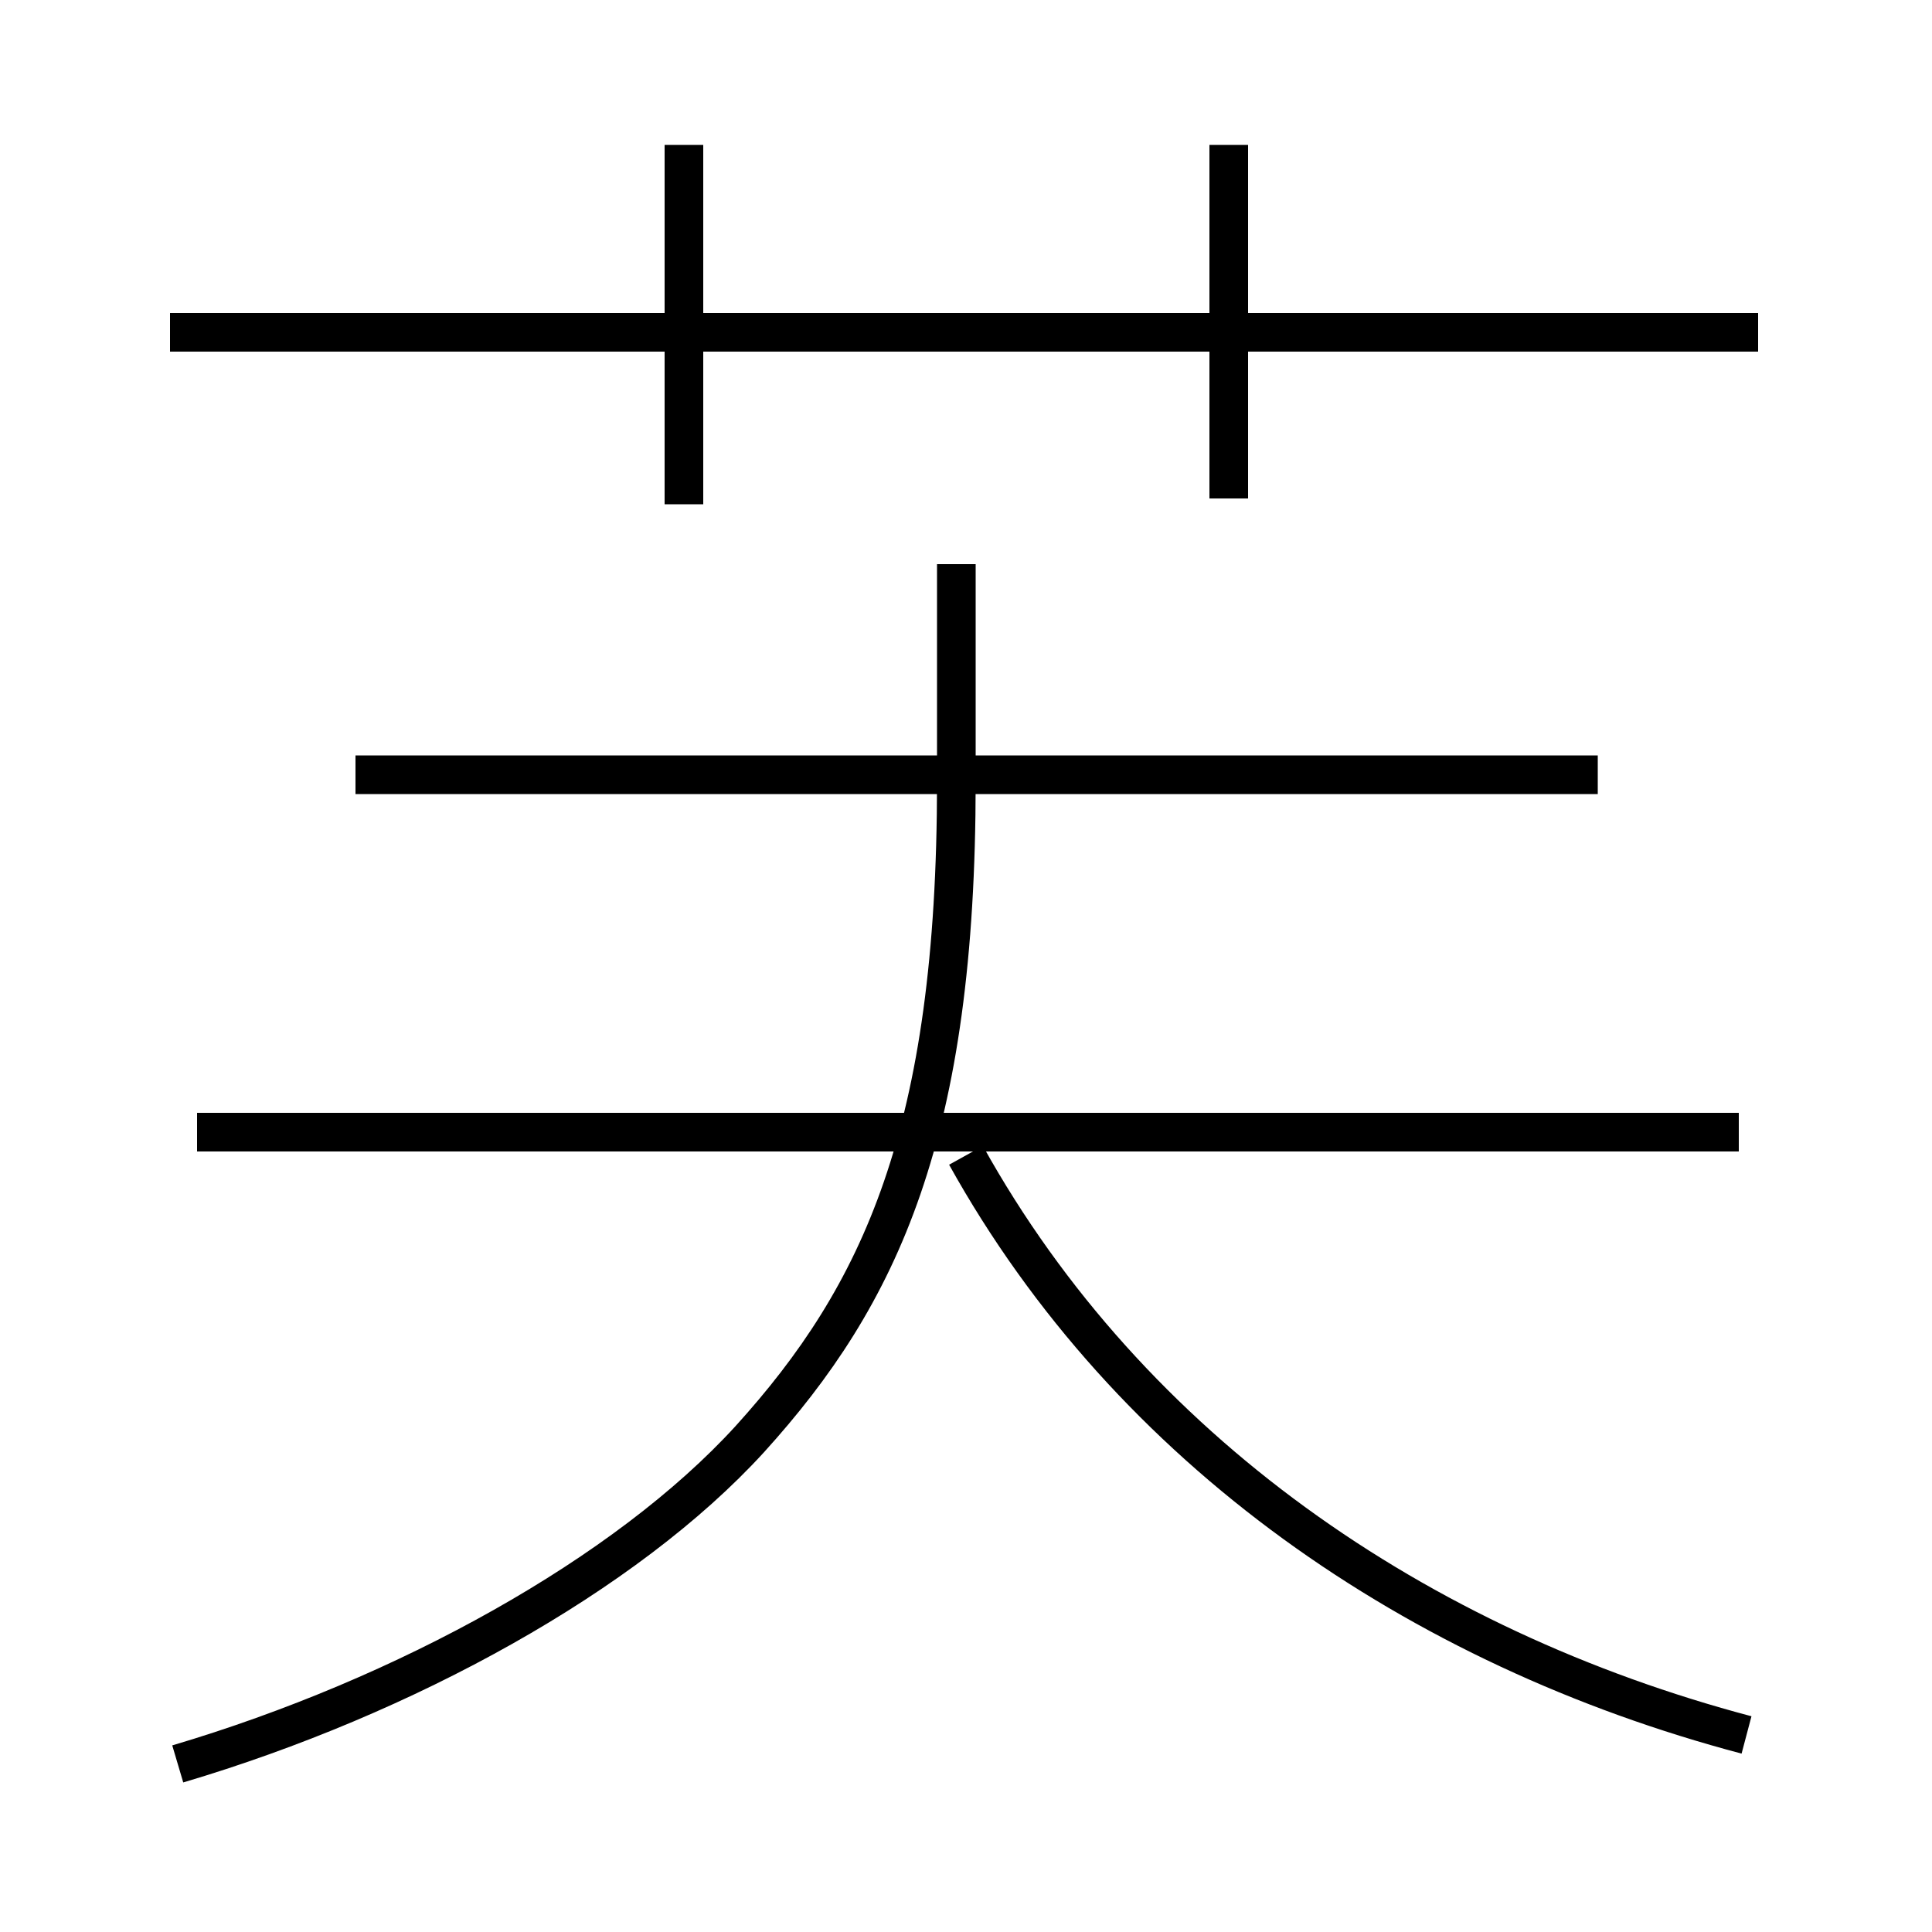 <?xml version='1.0' encoding='utf8'?>
<svg viewBox="0.0 -6.0 50.0 50.0" version="1.1" xmlns="http://www.w3.org/2000/svg">
<rect x="0.0" y="-6.0" width="50.0" height="50.0" fill="#808080" stroke="none"/>
<rect x="-1000" y="-1000" width="2000" height="2000" stroke="white" fill="white"/>
<g style="fill:white;stroke:#000000;  stroke-width:1">
<path d="M 4.6 1.65 C 10.5 -0.1 16.2 -3.25 19.4 -6.75 C 22.8 -10.5 24.75 -14.7 24.75 -23.75 L 24.75 -29.4 M 45.0 -14.7 L 5.1 -14.7 M 45.2 0.9 C 36.7 -1.35 29.25 -6.45 25.0 -14.1 M 41.35 -23.95 L 9.2 -23.95 M 17.7 -30.95 L 17.7 -40.25 M 45.5 -35.4 L 4.4 -35.4 M 31.8 -31.1 L 31.8 -40.25" transform="translate(0.0 38.0)" />
</g>
</svg>